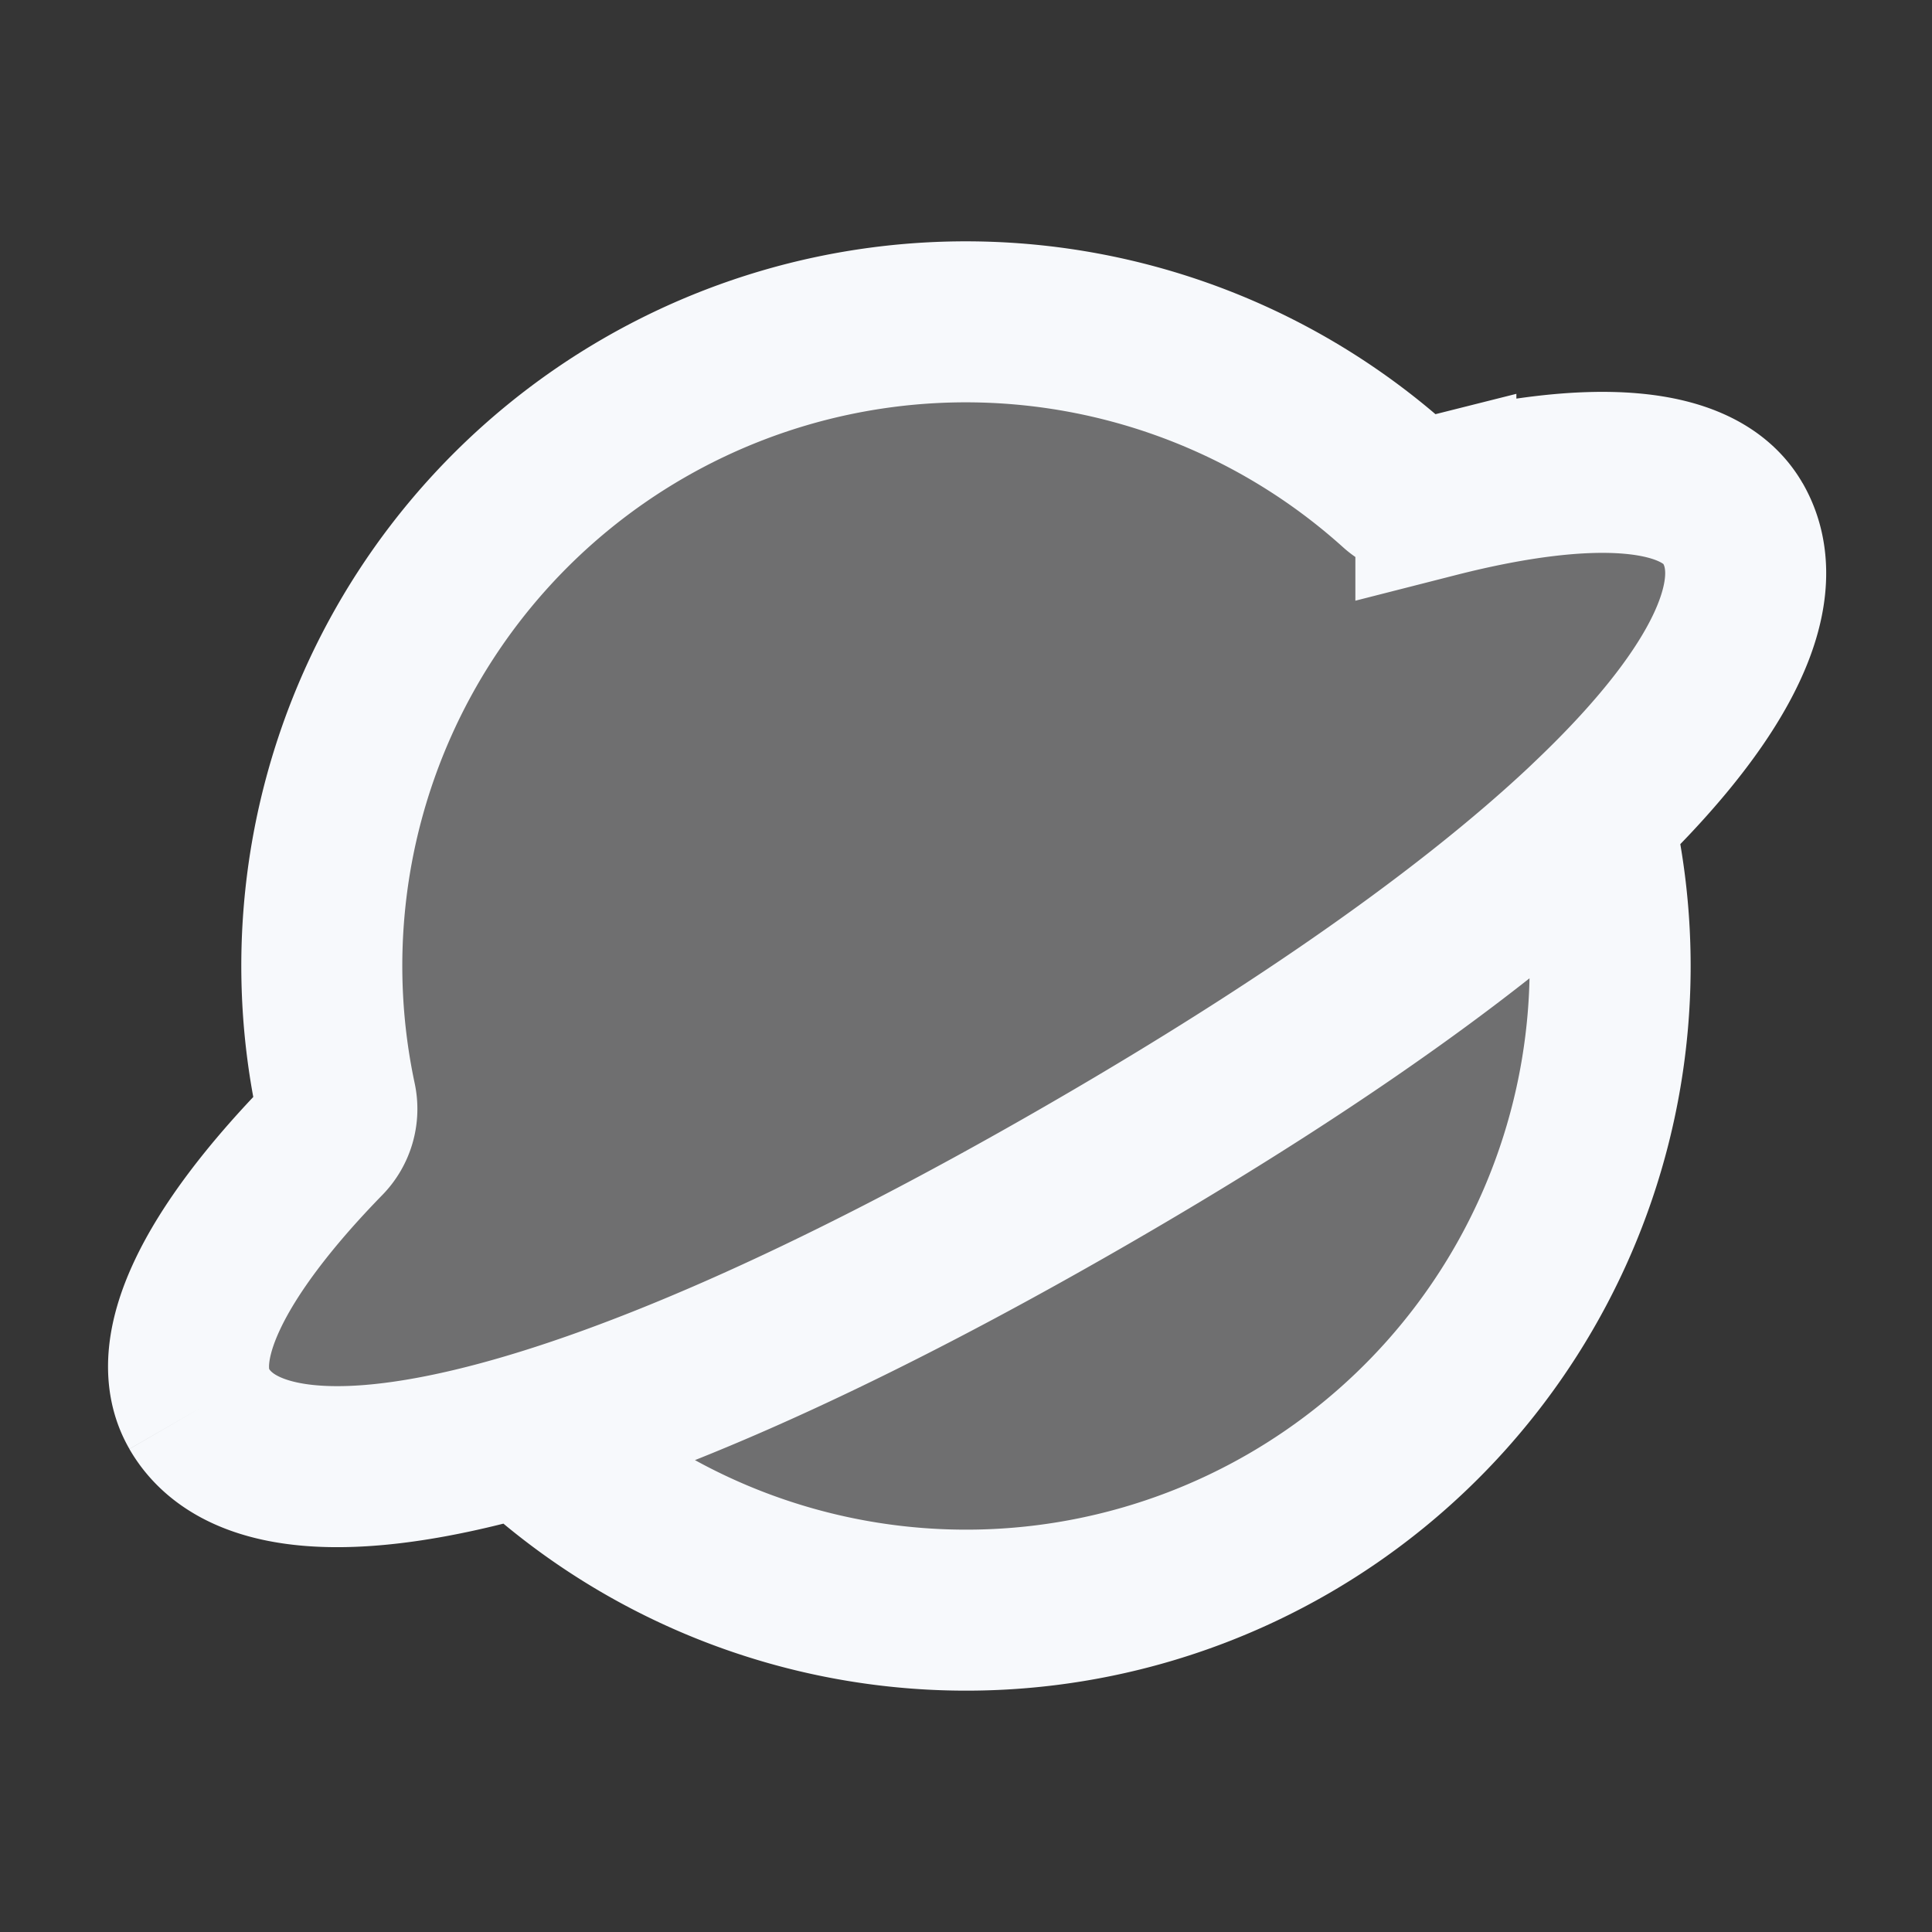 <svg xmlns="http://www.w3.org/2000/svg" width="24" height="24" fill="none"><rect width="100%" height="100%" fill="#333333" stroke="none"/><path fill="#fff" fill-opacity=".01" d="M24 0v24H0V0z"/><path fill="#F7F9FC" d="M12 20a8 8 0 0 0 7.787-9.844c1.675-1.602 2.2-2.858 1.74-3.656-.416-.72-1.745-.82-3.69-.325a.53.53 0 0 1-.485-.121 8 8 0 0 0-13.179 7.61.53.53 0 0 1-.137.48C2.635 15.58 2.059 16.78 2.474 17.5c.46.799 1.812.971 4.038.32A7.972 7.972 0 0 0 12 20" opacity=".3"/><path stroke="#F7F9FC" stroke-width="2" d="M21.526 6.5c.461.798-.064 2.054-1.74 3.656a8 8 0 0 1-13.274 7.665c-2.226.65-3.577.478-4.038-.32m19.052-11c-.415-.72-1.744-.822-3.689-.326a.53.53 0 0 1-.485-.121 8 8 0 0 0-13.179 7.61.53.53 0 0 1-.137.48C2.635 15.58 2.059 16.78 2.474 17.5m19.052-11c.829 1.435-1.53 4.348-8.026 8.098-6.495 3.75-10.198 4.337-11.026 2.902"/></svg>